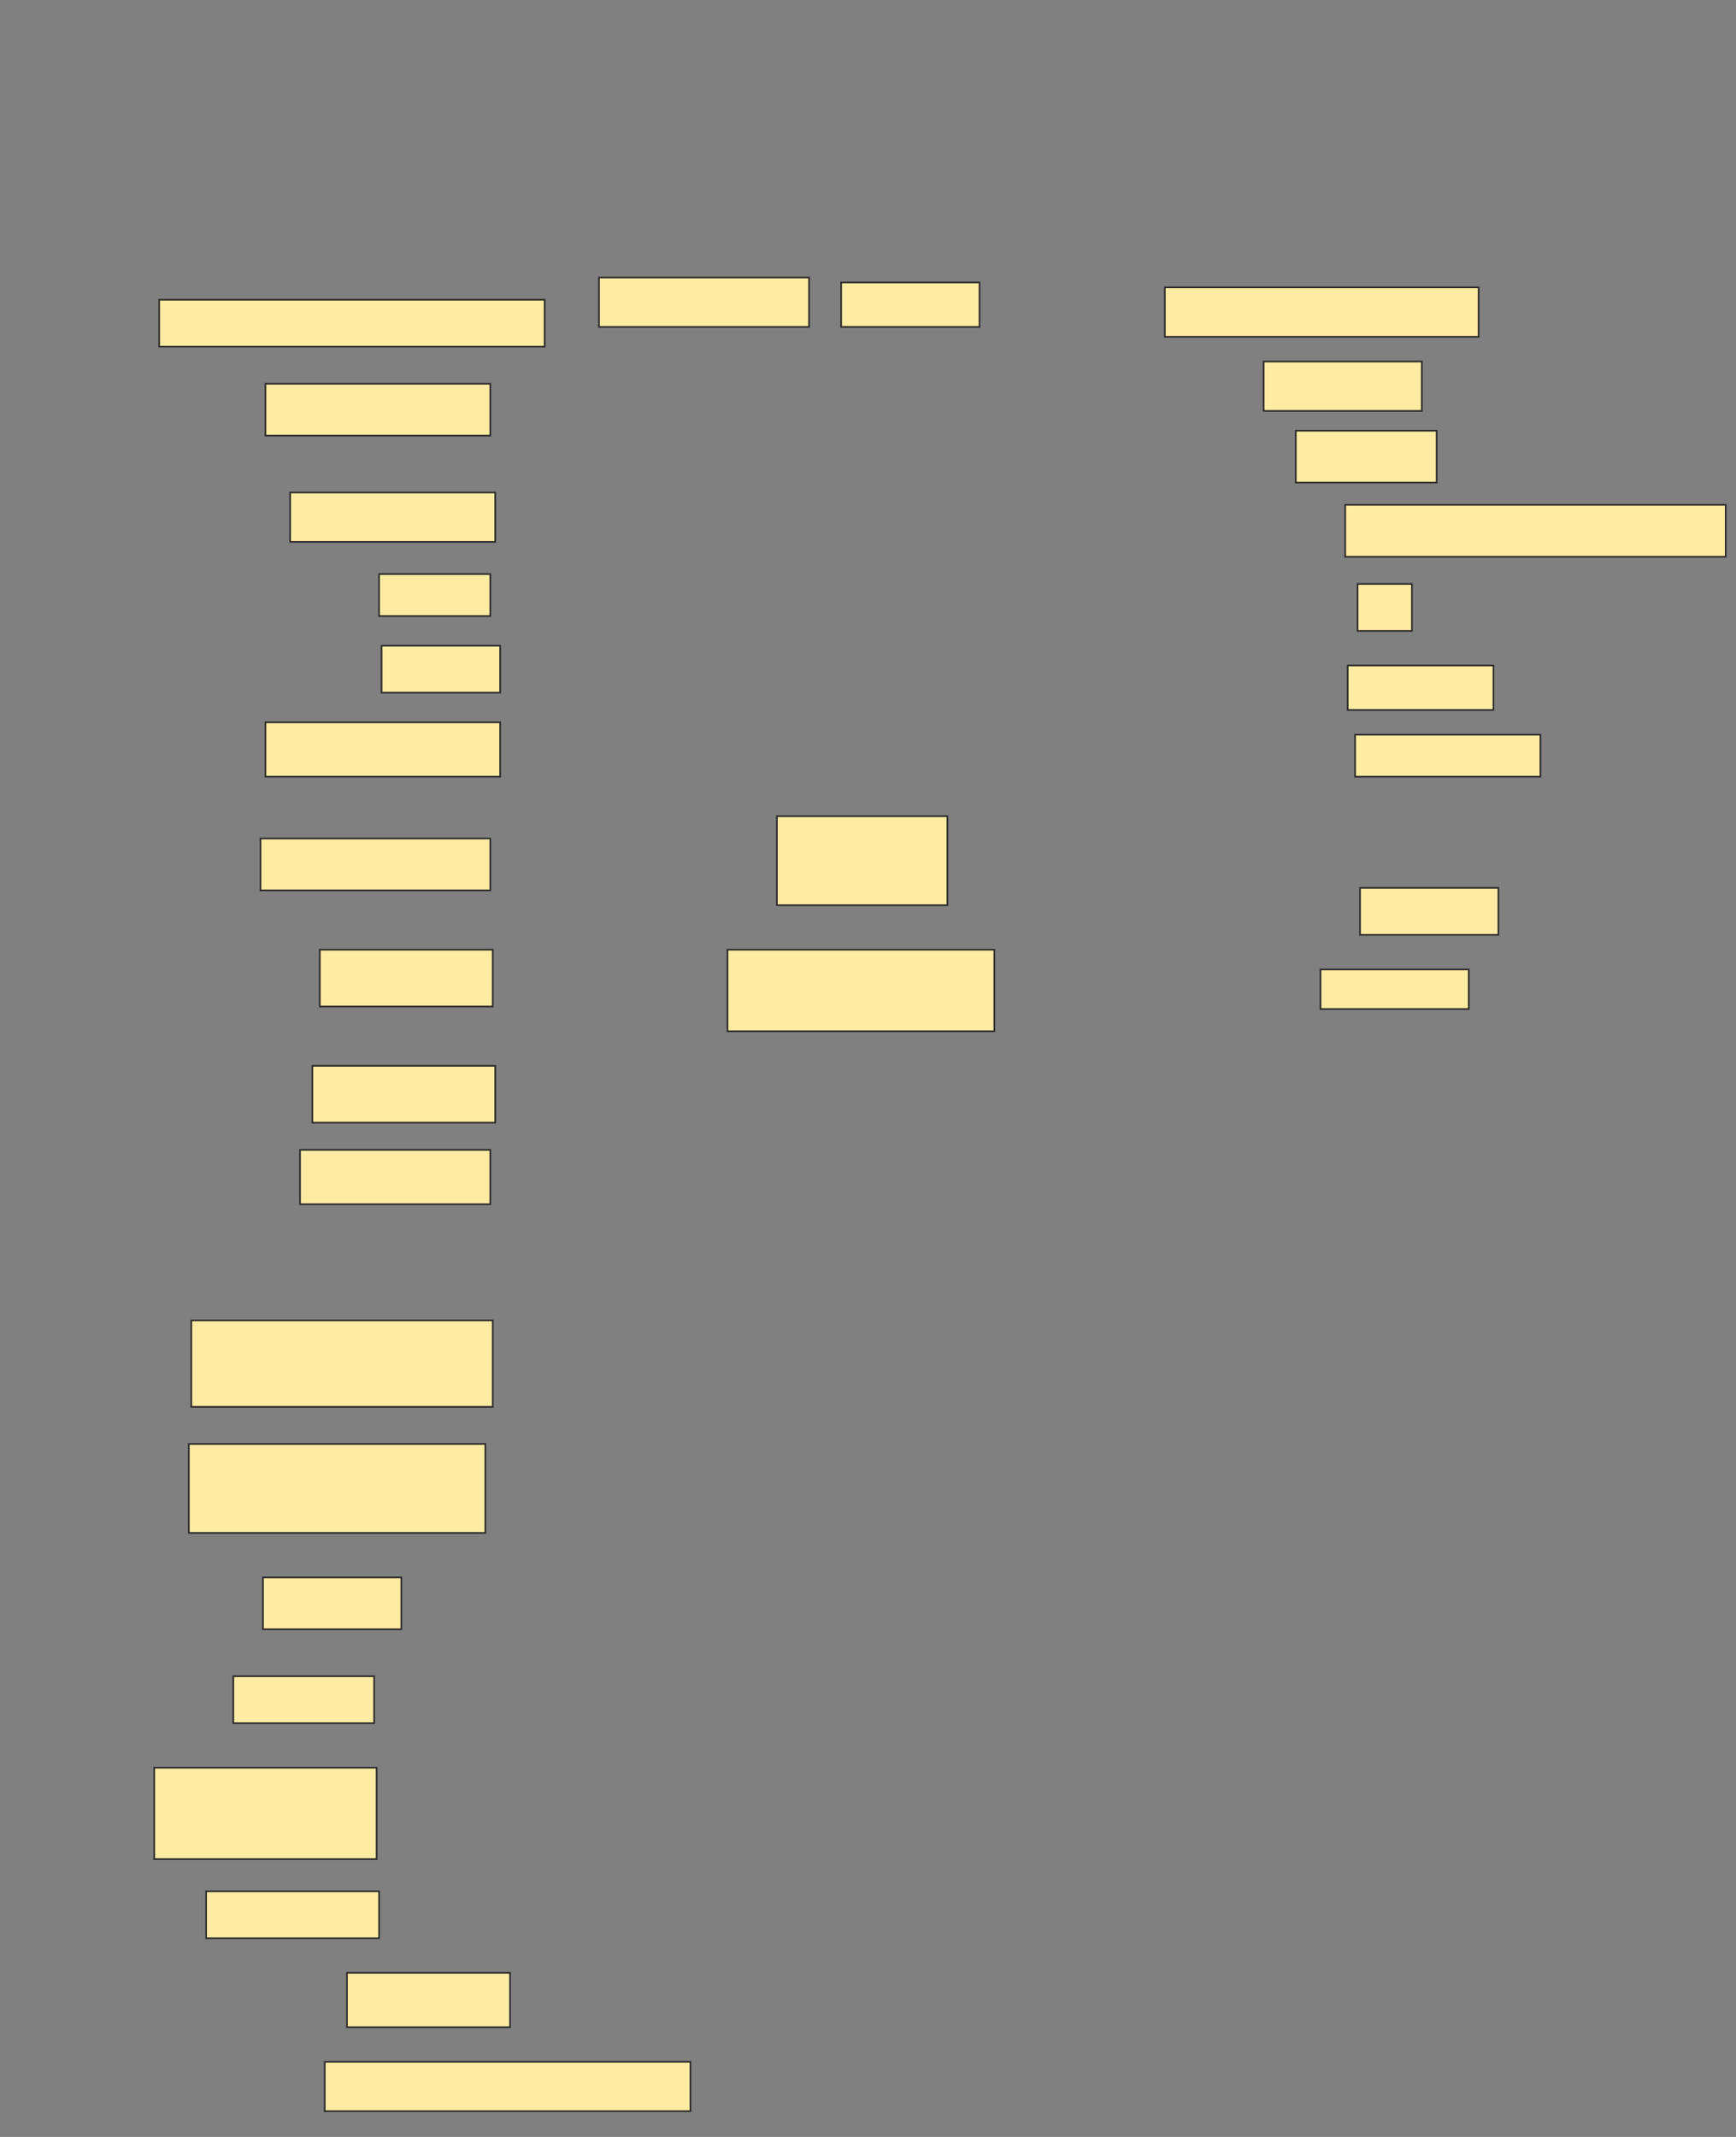 <svg xmlns="http://www.w3.org/2000/svg" width="1040" height="1280">
 <rect width="100%" height="100%" fill="#808080" stroke="none"/>
 <!-- Created with Image Occlusion Enhanced -->
 <g>
  <title>Labels</title>
 </g>
 <g>
  <title>Masks</title>
  <rect id="6c83a693e2b9417aba08c13121aaf8be-ao-1" height="29.605" width="125.822" y="166.217" x="358.849" stroke="#2D2D2D" fill="#FFEBA2"/>
  <rect id="6c83a693e2b9417aba08c13121aaf8be-ao-2" height="26.645" width="82.895" y="169.178" x="503.915" stroke="#2D2D2D" fill="#FFEBA2"/>
  <rect id="6c83a693e2b9417aba08c13121aaf8be-ao-3" height="29.605" width="187.993" y="172.138" x="697.829" stroke="#2D2D2D" fill="#FFEBA2"/>
  <rect id="6c83a693e2b9417aba08c13121aaf8be-ao-4" height="29.605" width="94.737" y="216.546" x="757.04" stroke="#2D2D2D" fill="#FFEBA2"/>
  <rect id="6c83a693e2b9417aba08c13121aaf8be-ao-5" height="31.086" width="84.375" y="257.993" x="776.283" stroke="#2D2D2D" fill="#FFEBA2"/>
  <rect id="6c83a693e2b9417aba08c13121aaf8be-ao-6" height="31.086" width="227.961" y="302.401" x="805.888" stroke="#2D2D2D" fill="#FFEBA2"/>
  <rect id="6c83a693e2b9417aba08c13121aaf8be-ao-7" height="28.125" width="32.566" y="349.77" x="813.29" stroke="#2D2D2D" fill="#FFEBA2"/>
  <rect id="6c83a693e2b9417aba08c13121aaf8be-ao-8" height="26.645" width="87.336" y="398.618" x="807.368" stroke="#2D2D2D" fill="#FFEBA2"/>
  <rect id="6c83a693e2b9417aba08c13121aaf8be-ao-9" height="25.164" width="111.02" y="440.066" x="811.809" stroke="#2D2D2D" fill="#FFEBA2"/>
  <rect id="6c83a693e2b9417aba08c13121aaf8be-ao-10" height="23.684" width="88.816" y="580.691" x="791.086" stroke="#2D2D2D" fill="#FFEBA2"/>
  <rect id="6c83a693e2b9417aba08c13121aaf8be-ao-11" height="28.125" width="82.895" y="531.842" x="814.77" stroke="#2D2D2D" fill="#FFEBA2"/>
  
  <rect id="6c83a693e2b9417aba08c13121aaf8be-ao-13" height="48.849" width="159.868" y="568.849" x="435.822" stroke="#2D2D2D" fill="#FFEBA2"/>
  <rect stroke="#2D2D2D" id="6c83a693e2b9417aba08c13121aaf8be-ao-14" height="53.289" width="102.138" y="488.914" x="465.428" fill="#FFEBA2"/>
  <rect id="6c83a693e2b9417aba08c13121aaf8be-ao-15" height="28.125" width="230.921" y="179.539" x="95.362" stroke-linecap="null" stroke-linejoin="null" stroke-dasharray="null" stroke="#2D2D2D" fill="#FFEBA2"/>
  <rect id="6c83a693e2b9417aba08c13121aaf8be-ao-16" height="31.086" width="134.704" y="229.868" x="159.013" stroke-linecap="null" stroke-linejoin="null" stroke-dasharray="null" stroke="#2D2D2D" fill="#FFEBA2"/>
  <rect id="6c83a693e2b9417aba08c13121aaf8be-ao-17" height="29.605" width="122.862" y="295" x="173.816" stroke-linecap="null" stroke-linejoin="null" stroke-dasharray="null" stroke="#2D2D2D" fill="#FFEBA2"/>
  <rect id="6c83a693e2b9417aba08c13121aaf8be-ao-18" height="25.164" width="66.612" y="343.849" x="227.105" stroke-linecap="null" stroke-linejoin="null" stroke-dasharray="null" stroke="#2D2D2D" fill="#FFEBA2"/>
  <rect id="6c83a693e2b9417aba08c13121aaf8be-ao-19" height="28.125" width="71.053" y="386.776" x="228.586" stroke-linecap="null" stroke-linejoin="null" stroke-dasharray="null" stroke="#2D2D2D" fill="#FFEBA2"/>
  <rect id="6c83a693e2b9417aba08c13121aaf8be-ao-20" height="32.566" width="140.625" y="432.664" x="159.013" stroke-linecap="null" stroke-linejoin="null" stroke-dasharray="null" stroke="#2D2D2D" fill="#FFEBA2"/>
  <rect id="6c83a693e2b9417aba08c13121aaf8be-ao-21" height="31.086" width="137.664" y="502.237" x="156.053" stroke-linecap="null" stroke-linejoin="null" stroke-dasharray="null" stroke="#2D2D2D" fill="#FFEBA2"/>
  <rect id="6c83a693e2b9417aba08c13121aaf8be-ao-22" height="34.046" width="103.618" y="568.849" x="191.579" stroke-linecap="null" stroke-linejoin="null" stroke-dasharray="null" stroke="#2D2D2D" fill="#FFEBA2"/>
  <rect id="6c83a693e2b9417aba08c13121aaf8be-ao-23" height="34.046" width="109.539" y="638.421" x="187.138" stroke-linecap="null" stroke-linejoin="null" stroke-dasharray="null" stroke="#2D2D2D" fill="#FFEBA2"/>
  <rect id="6c83a693e2b9417aba08c13121aaf8be-ao-24" height="32.566" width="113.98" y="688.75" x="179.737" stroke-linecap="null" stroke-linejoin="null" stroke-dasharray="null" stroke="#2D2D2D" fill="#FFEBA2"/>
  <rect id="6c83a693e2b9417aba08c13121aaf8be-ao-25" height="51.809" width="180.592" y="790.888" x="114.605" stroke-linecap="null" stroke-linejoin="null" stroke-dasharray="null" stroke="#2D2D2D" fill="#FFEBA2"/>
  <rect id="6c83a693e2b9417aba08c13121aaf8be-ao-26" height="53.289" width="177.632" y="864.901" x="113.125" stroke-linecap="null" stroke-linejoin="null" stroke-dasharray="null" stroke="#2D2D2D" fill="#FFEBA2"/>
  <rect id="6c83a693e2b9417aba08c13121aaf8be-ao-27" height="31.086" width="82.895" y="944.836" x="157.533" stroke-linecap="null" stroke-linejoin="null" stroke-dasharray="null" stroke="#2D2D2D" fill="#FFEBA2"/>
  <rect id="6c83a693e2b9417aba08c13121aaf8be-ao-28" height="28.125" width="84.375" y="1004.046" x="139.77" stroke-linecap="null" stroke-linejoin="null" stroke-dasharray="null" stroke="#2D2D2D" fill="#FFEBA2"/>
  <rect id="6c83a693e2b9417aba08c13121aaf8be-ao-29" height="54.77" width="133.224" y="1058.816" x="92.401" stroke-linecap="null" stroke-linejoin="null" stroke-dasharray="null" stroke="#2D2D2D" fill="#FFEBA2"/>
  <rect id="6c83a693e2b9417aba08c13121aaf8be-ao-30" height="28.125" width="103.618" y="1132.829" x="123.487" stroke-linecap="null" stroke-linejoin="null" stroke-dasharray="null" stroke="#2D2D2D" fill="#FFEBA2"/>
  <rect id="6c83a693e2b9417aba08c13121aaf8be-ao-31" height="32.566" width="97.697" y="1181.678" x="207.862" stroke-linecap="null" stroke-linejoin="null" stroke-dasharray="null" stroke="#2D2D2D" fill="#FFEBA2"/>
  <rect id="6c83a693e2b9417aba08c13121aaf8be-ao-32" height="29.605" width="219.079" y="1234.967" x="194.54" stroke-linecap="null" stroke-linejoin="null" stroke-dasharray="null" stroke="#2D2D2D" fill="#FFEBA2"/>
 </g>
</svg>